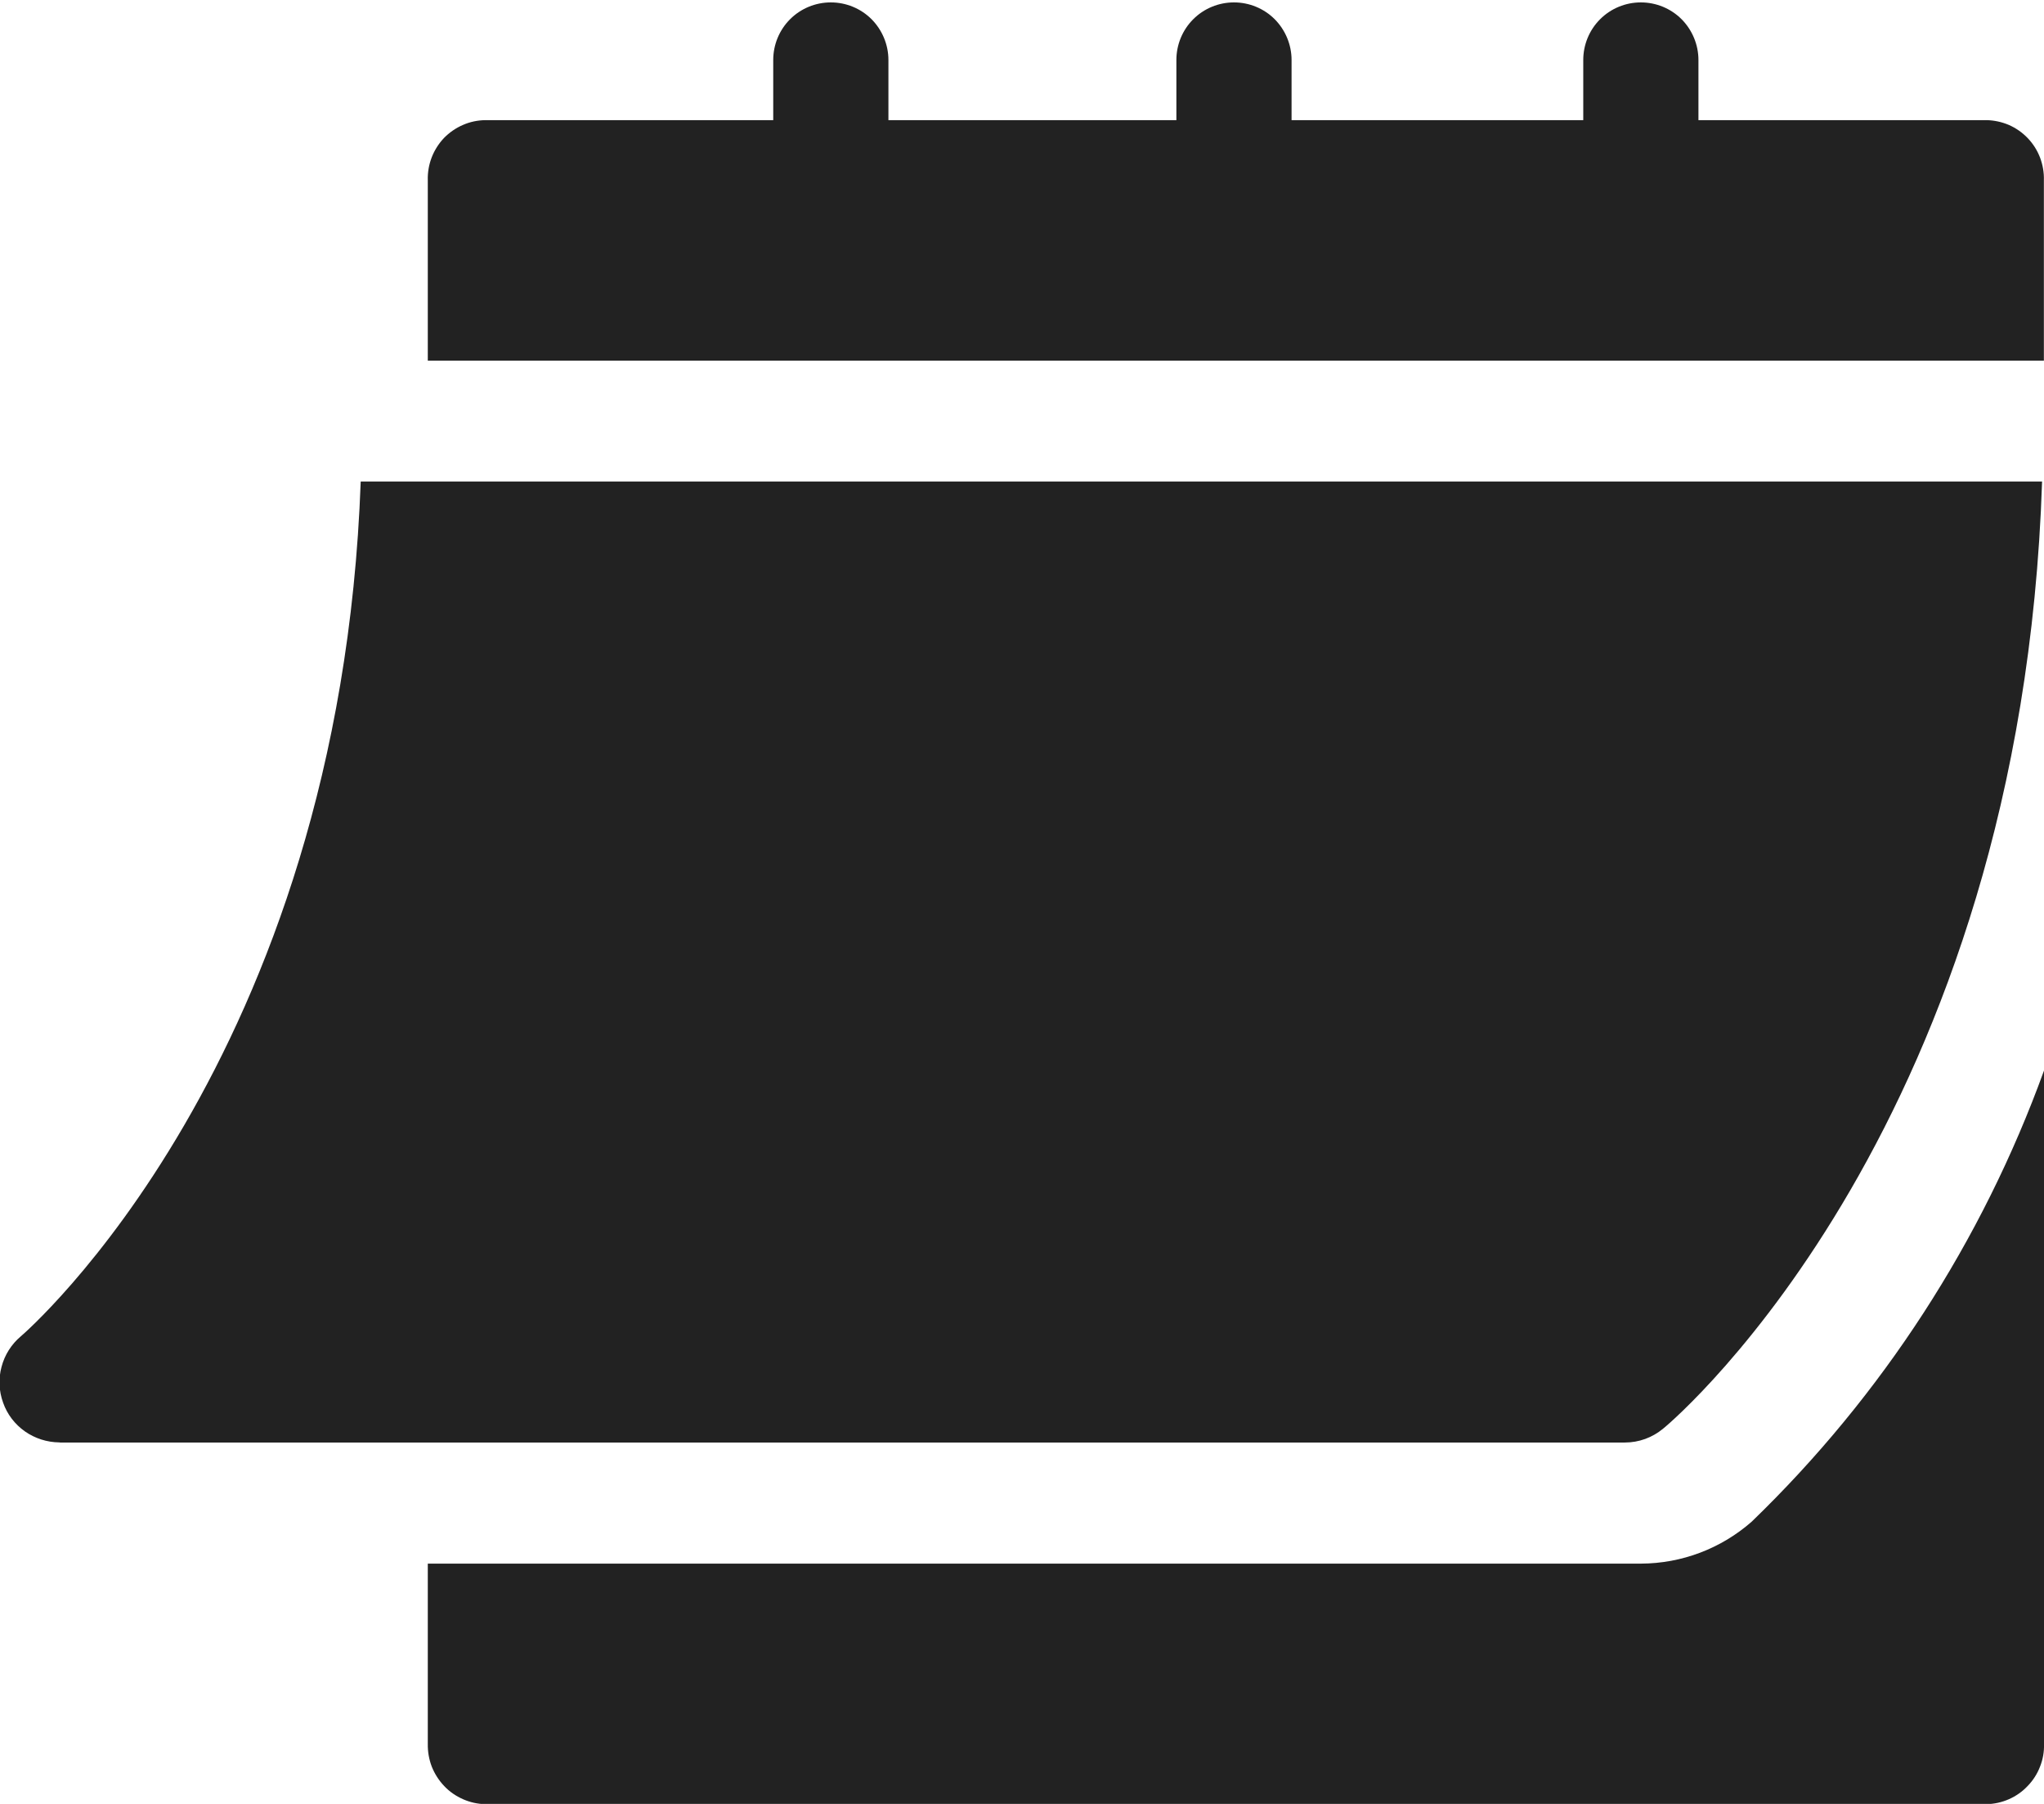 <svg width="17" height="15" viewBox="0 0 17 15" fill="none" xmlns="http://www.w3.org/2000/svg">
<g clip-path="url(#clip0_501_7)">
<path d="M0.5 11.995H13.514C13.631 11.995 13.743 11.954 13.833 11.879C13.958 11.779 16.81 9.314 16.984 4.004H3C2.827 8.824 0.2 11.09 0.173 11.112C0.095 11.178 0.039 11.266 0.013 11.365C-0.014 11.464 -0.009 11.568 0.026 11.664C0.06 11.761 0.124 11.844 0.208 11.903C0.291 11.961 0.391 11.993 0.493 11.994L0.5 11.995Z" fill="#222222"/>
<path d="M16.521 0.999H14.126V0.499C14.126 0.372 14.075 0.25 13.986 0.16C13.896 0.07 13.774 0.02 13.647 0.02C13.52 0.02 13.398 0.07 13.308 0.16C13.218 0.25 13.168 0.372 13.168 0.499V0.999H10.742V0.499C10.742 0.372 10.691 0.25 10.602 0.16C10.512 0.07 10.39 0.02 10.263 0.02C10.136 0.02 10.014 0.07 9.924 0.16C9.834 0.25 9.784 0.372 9.784 0.499V0.999H7.389V0.499C7.389 0.372 7.338 0.25 7.249 0.16C7.159 0.07 7.037 0.02 6.91 0.02C6.783 0.02 6.661 0.07 6.571 0.16C6.481 0.25 6.431 0.372 6.431 0.499V0.999H4.037C3.972 1 3.909 1.013 3.85 1.039C3.79 1.065 3.737 1.102 3.692 1.148C3.648 1.195 3.613 1.25 3.59 1.31C3.567 1.37 3.556 1.435 3.558 1.499V2.999H16.999V1.499C17.001 1.435 16.99 1.371 16.967 1.31C16.944 1.25 16.909 1.195 16.865 1.149C16.82 1.102 16.767 1.065 16.708 1.039C16.649 1.014 16.585 1 16.521 0.999V0.999Z" fill="#222222"/>
<path d="M14.569 12.653C14.314 12.877 13.987 13.001 13.647 13.002H3.558V14.502C3.557 14.566 3.568 14.63 3.591 14.69C3.615 14.75 3.65 14.805 3.694 14.851C3.738 14.898 3.792 14.935 3.851 14.961C3.91 14.987 3.973 15.001 4.037 15.002H16.521C16.585 15.001 16.649 14.987 16.708 14.961C16.767 14.935 16.82 14.898 16.864 14.851C16.909 14.805 16.944 14.75 16.967 14.69C16.991 14.63 17.002 14.566 17 14.502V8.902C16.486 10.321 15.655 11.604 14.569 12.653V12.653Z" fill="#222222"/>
</g>
<defs>
<clipPath id="clip0_501_7">
<rect width="17" height="15" fill="white"/>
</clipPath>
</defs>
</svg>

